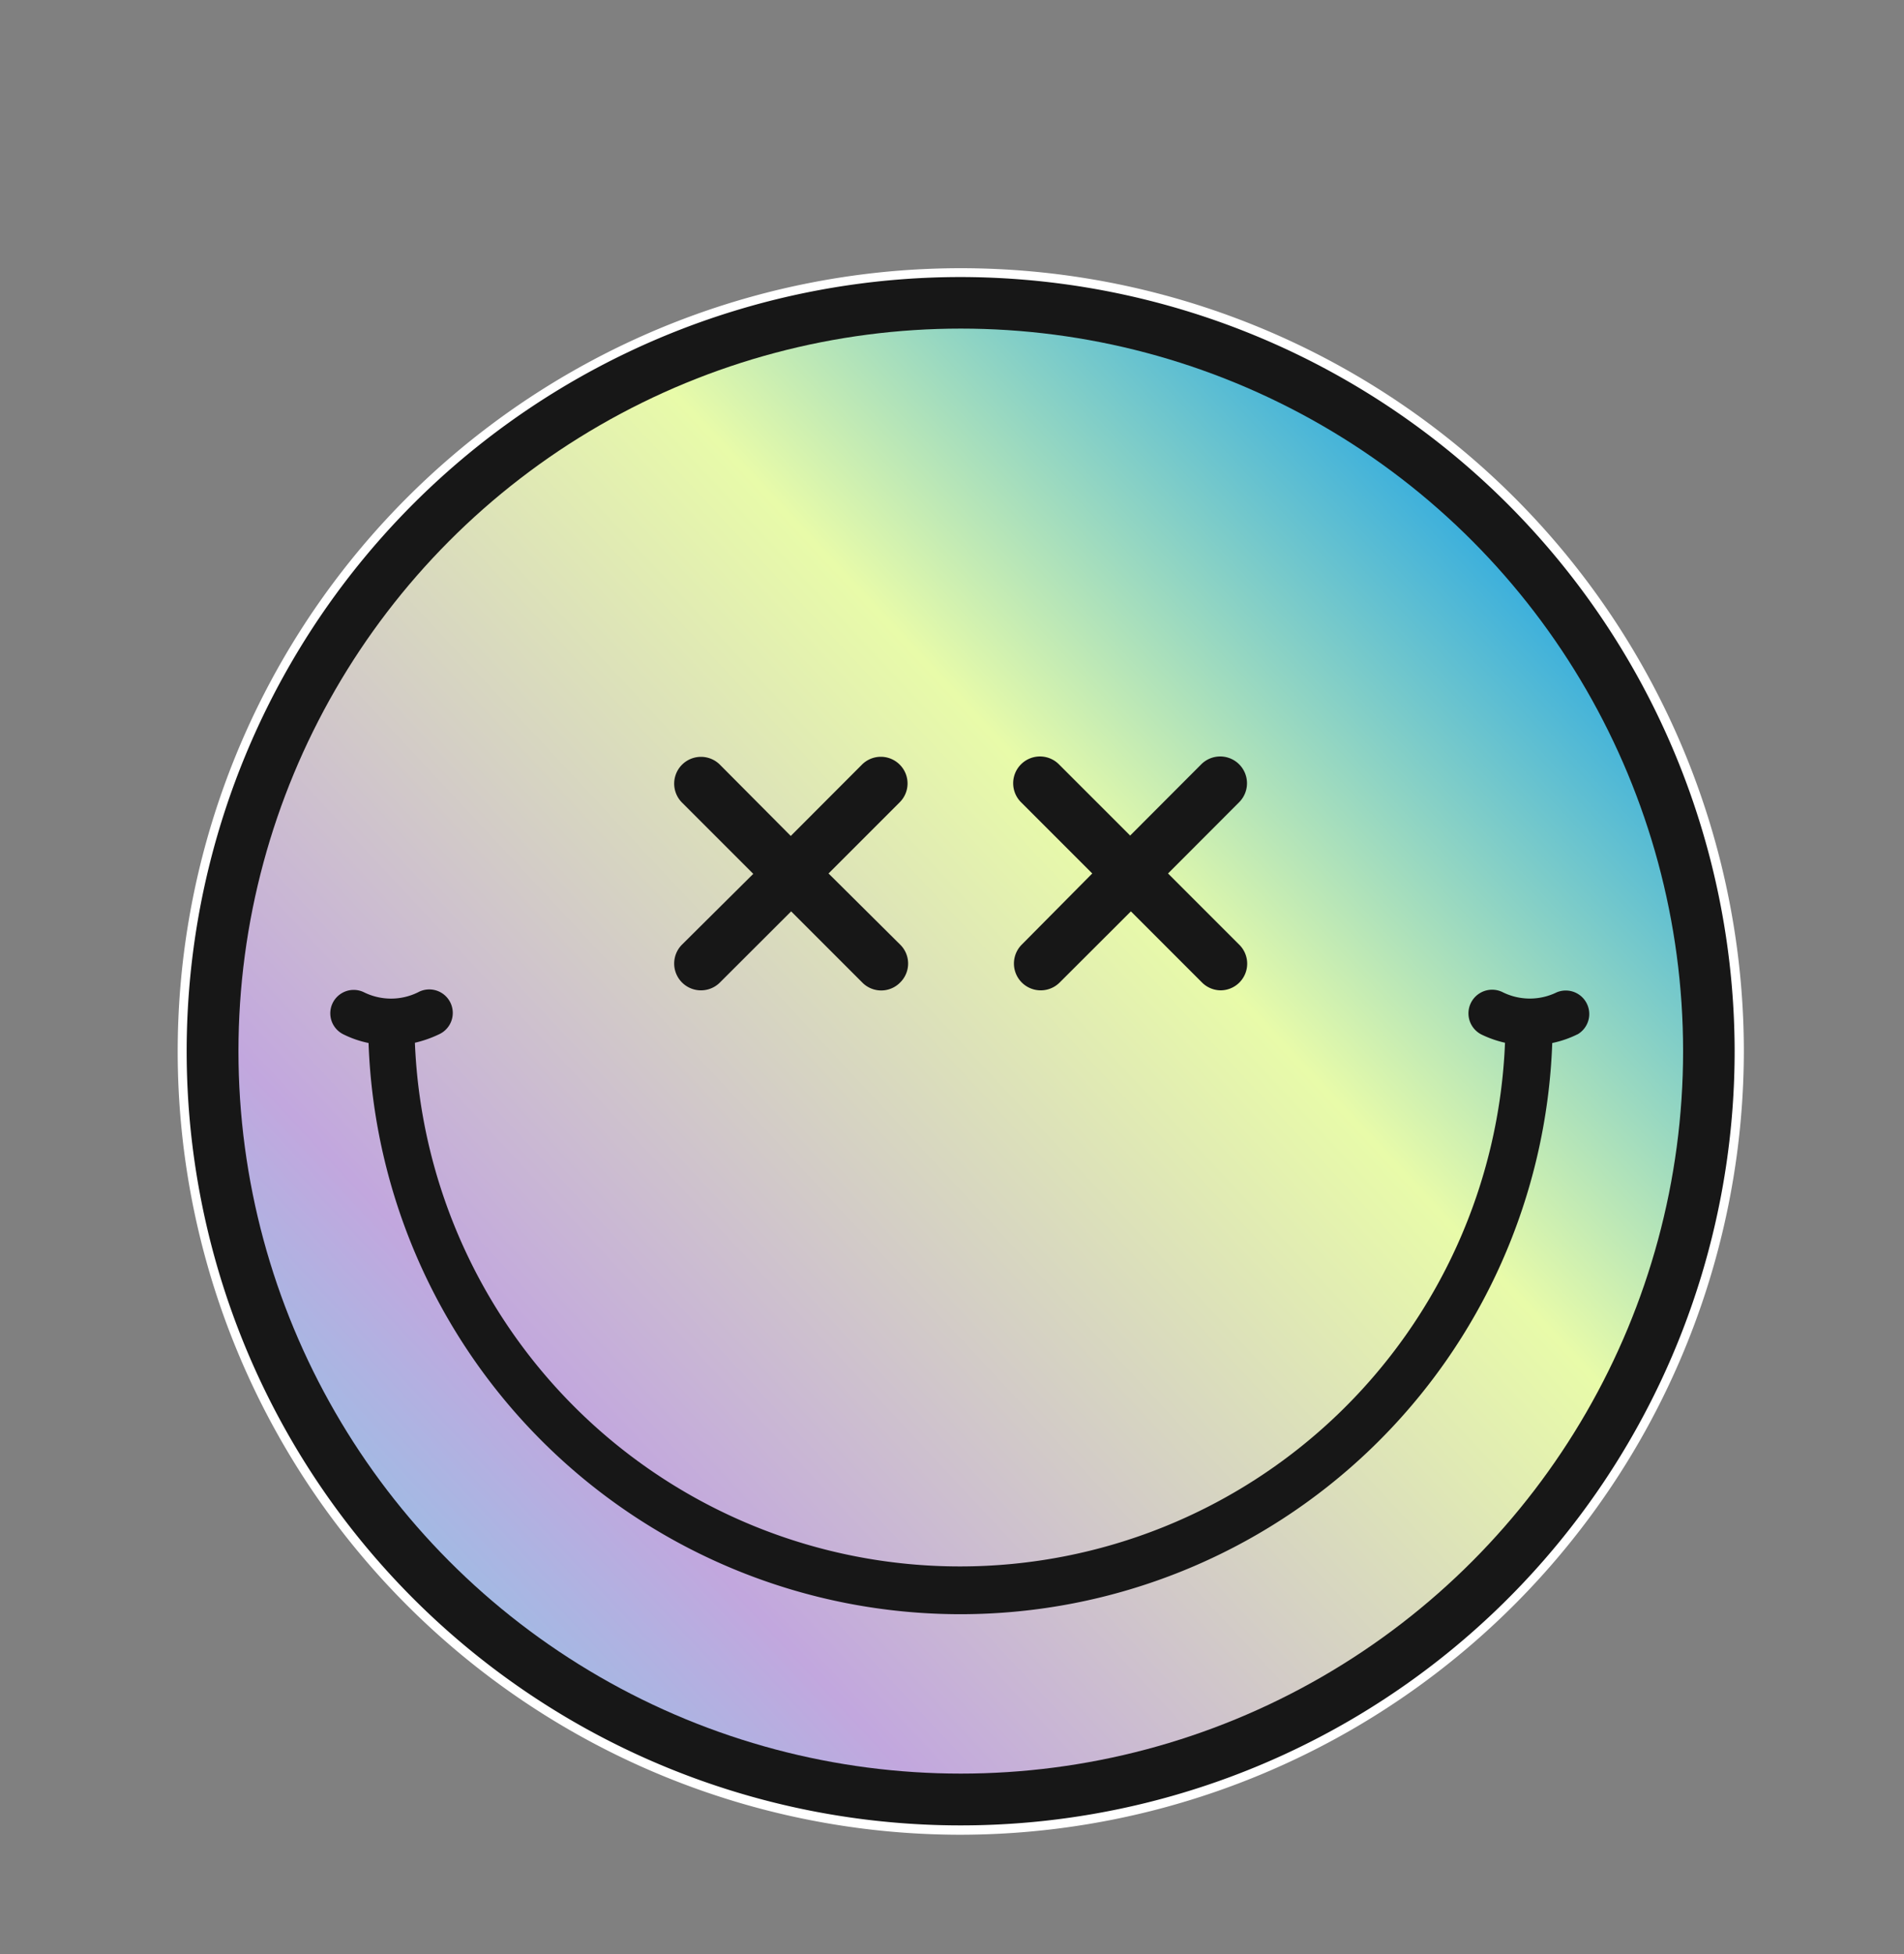 <svg xmlns="http://www.w3.org/2000/svg" xmlns:xlink="http://www.w3.org/1999/xlink" viewBox="0 0 150.75 154.69"><rect x="0" y="0" width="150.75" height="154.69" fill="#808080" stroke="none"/><defs><style>.cls-1{fill:#171717;}.cls-2{fill:#fff;}.cls-3{fill:url(#New_Gradient_Swatch_13);}</style><linearGradient id="New_Gradient_Swatch_13" x1="6.17" y1="148.55" x2="141.29" y2="22.23" gradientUnits="userSpaceOnUse"><stop offset="0" stop-color="#56e7f2"/><stop offset="0.29" stop-color="#c2a7de"/><stop offset="0.62" stop-color="#e8fba9"/><stop offset="0.84" stop-color="#32abdf"/><stop offset="1" stop-color="#fefcef"/></linearGradient></defs><title>smile_sticker</title><g id="OBJECTS"><circle class="cls-1" cx="76.07" cy="83.2" r="61.65" transform="translate(-5.06 4.93) rotate(-3.59)"/><path class="cls-2" d="M76.07,145.23a62,62,0,1,1,62-62A62.1,62.1,0,0,1,76.07,145.23Zm0-123.3A61.28,61.28,0,1,0,137.34,83.2,61.35,61.35,0,0,0,76.07,21.93Z"/><circle class="cls-3" cx="76.07" cy="83.2" r="57.19"/><path class="cls-1" d="M124.9,81.87a8.24,8.24,0,0,1-2,.69,46.89,46.89,0,0,1-93.72,0,8.09,8.09,0,0,1-2-.69,1.85,1.85,0,1,1,1.65-3.32,4.83,4.83,0,0,0,4.26,0,1.86,1.86,0,1,1,1.65,3.33,9.22,9.22,0,0,1-1.89.66,43.19,43.19,0,0,0,86.31,0,8.58,8.58,0,0,1-1.88-.66A1.86,1.86,0,1,1,119,78.55a4.84,4.84,0,0,0,4.25,0,1.86,1.86,0,0,1,1.66,3.32Z"/><path class="cls-1" d="M92.48,69.14l5.63-5.64a2.1,2.1,0,0,0-3-3l-5.63,5.64-5.64-5.64a2.1,2.1,0,0,0-3,3l5.64,5.64L80.9,74.77a2.1,2.1,0,1,0,3,3l5.64-5.63,5.63,5.63a2.11,2.11,0,0,0,1.49.62,2.11,2.11,0,0,0,1.48-3.59Z"/><path class="cls-1" d="M71.24,60.53a2.11,2.11,0,0,0-3,0l-5.63,5.64L57,60.53a2.1,2.1,0,0,0-3,3l5.64,5.64L54,74.77a2.1,2.1,0,1,0,3,3l5.64-5.63,5.63,5.63a2.1,2.1,0,0,0,3,0,2.1,2.1,0,0,0,0-3L65.6,69.14l5.64-5.64A2.1,2.1,0,0,0,71.24,60.53Z"/></g></svg>